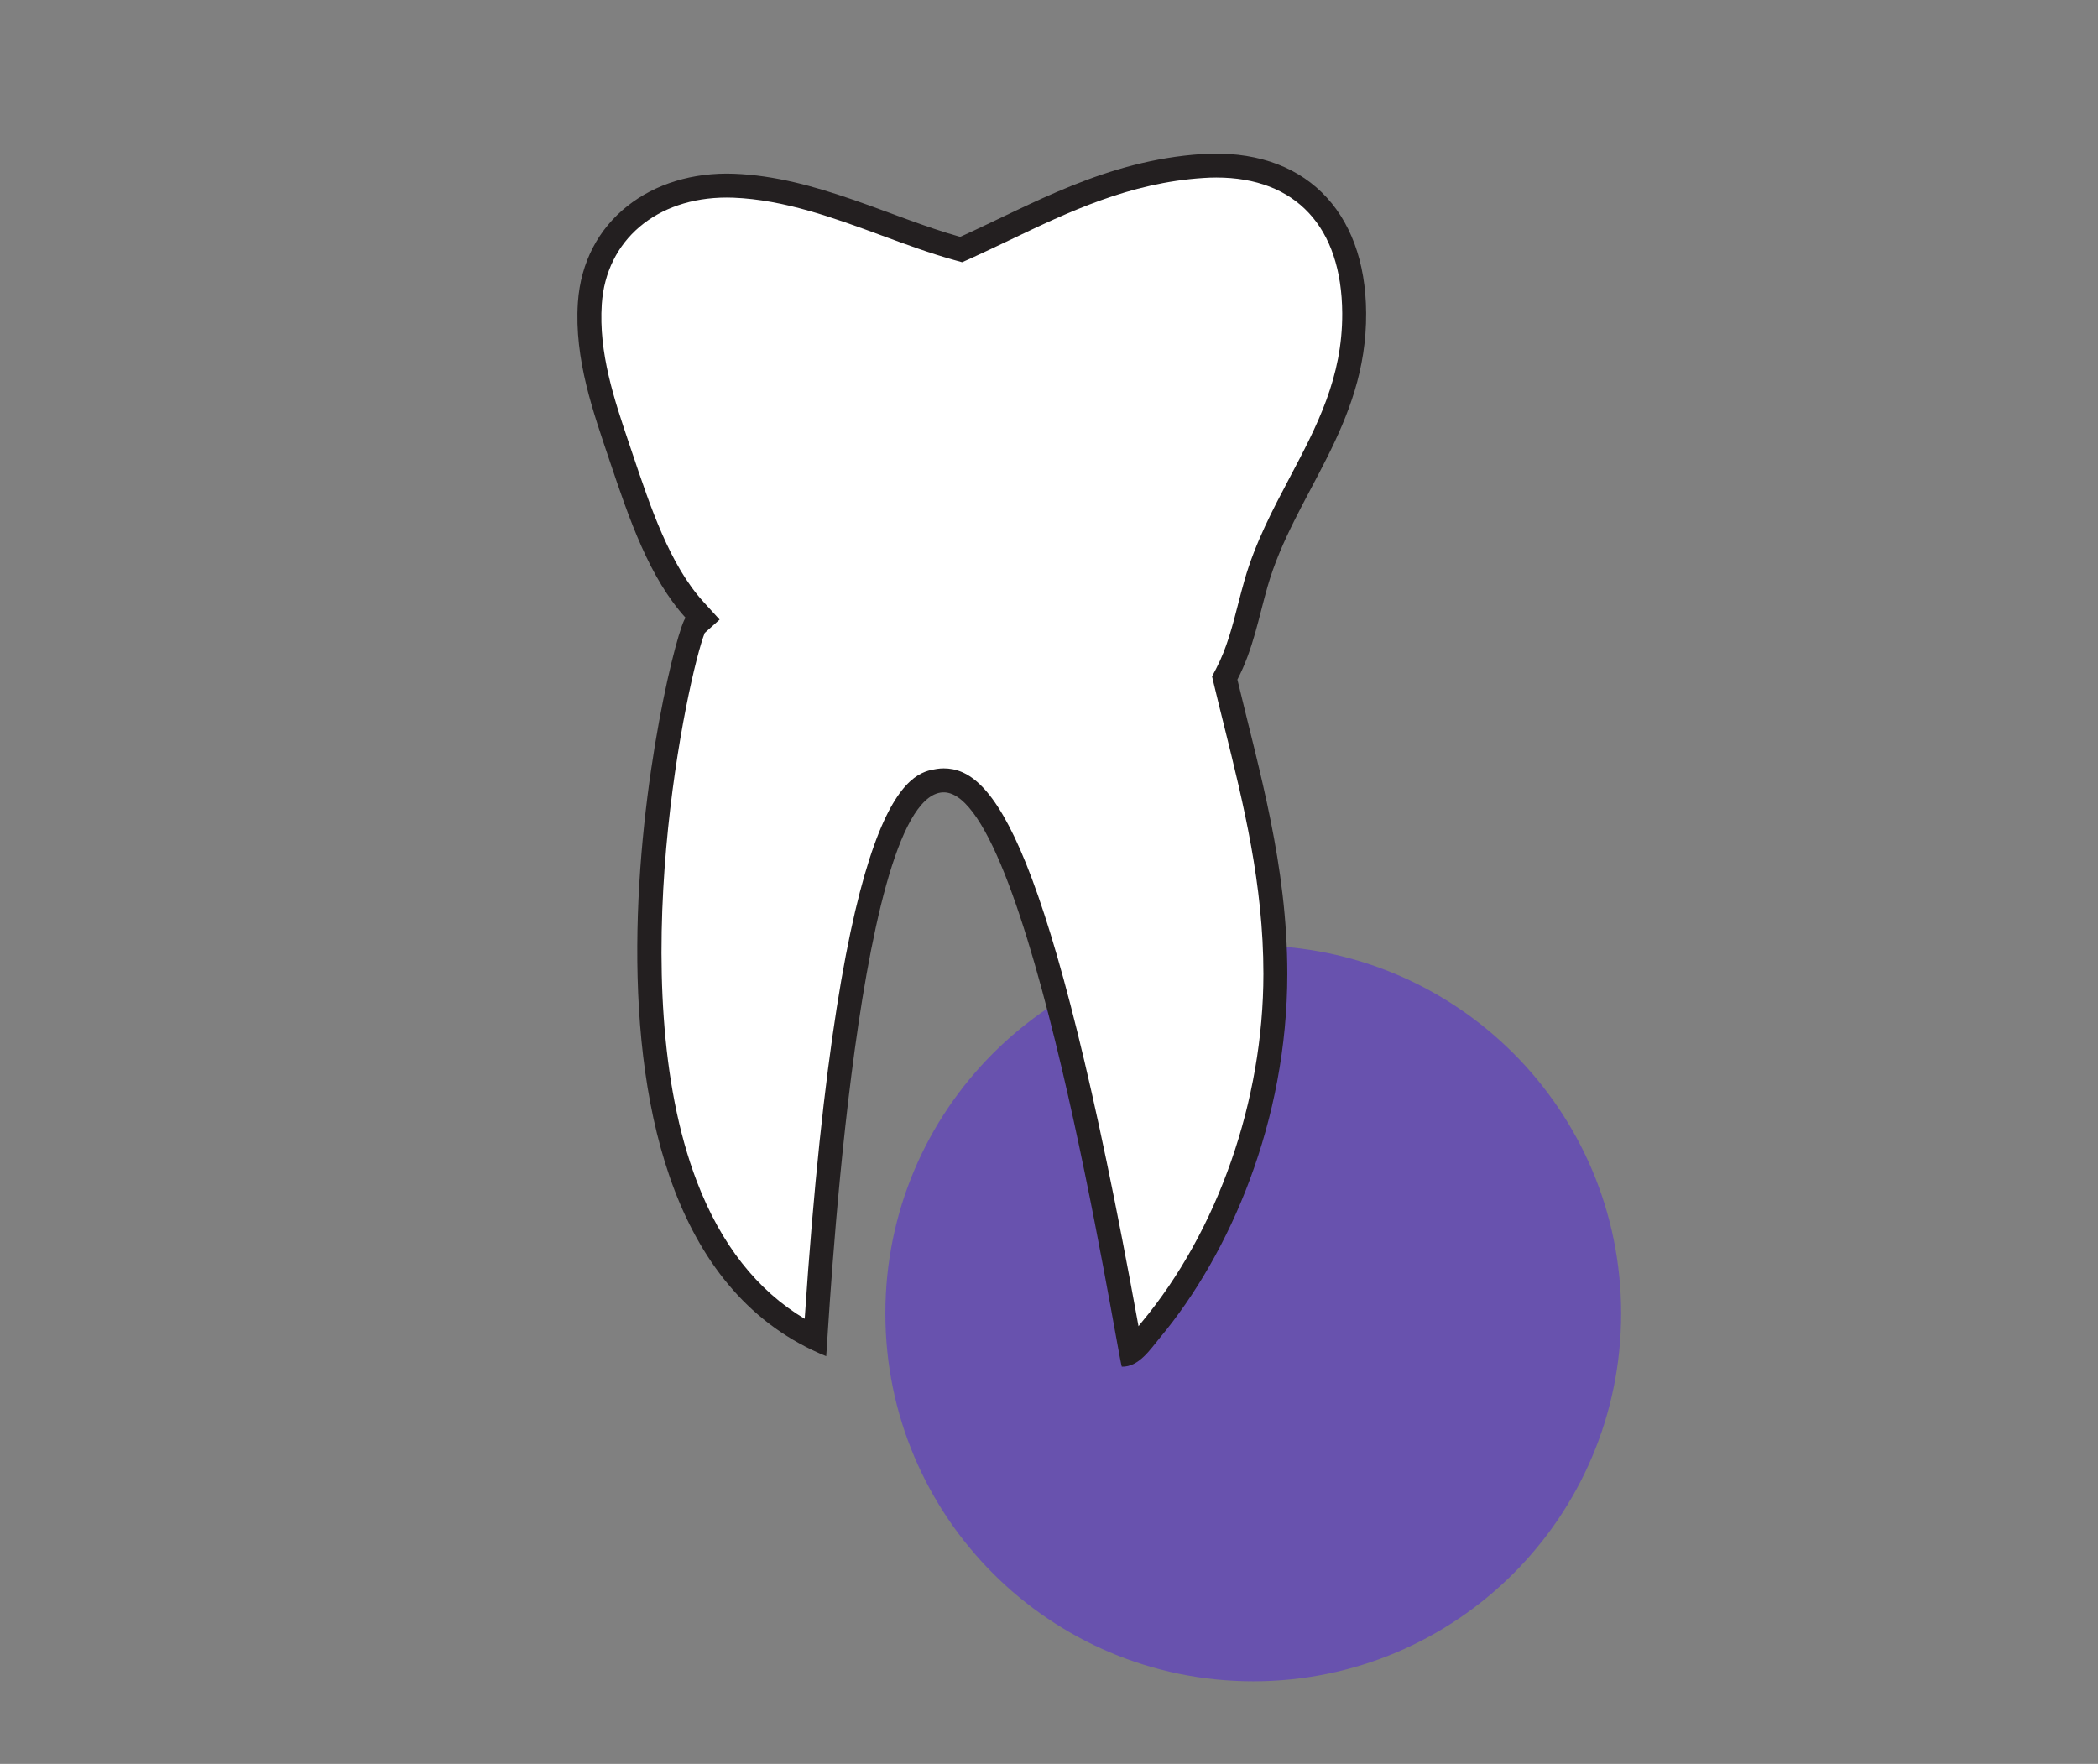 <?xml version="1.0" encoding="UTF-8" standalone="no"?>
<!-- Generator: Adobe Illustrator 15.1.0, SVG Export Plug-In . SVG Version: 6.00 Build 0)  -->

<svg
   xmlns:dc="http://purl.org/dc/elements/1.1/"
   xmlns:cc="http://creativecommons.org/ns#"
   xmlns:rdf="http://www.w3.org/1999/02/22-rdf-syntax-ns#"
   xmlns:svg="http://www.w3.org/2000/svg"
   xmlns="http://www.w3.org/2000/svg"
   xmlns:sodipodi="http://sodipodi.sourceforge.net/DTD/sodipodi-0.dtd"
   xmlns:inkscape="http://www.inkscape.org/namespaces/inkscape"
   version="1.1"
   id="Ebene_1"
   sodipodi:docname="service_block_01.svg"
   inkscape:version="0.91 r13725"
   x="0px"
   y="0px"
   width="87.66px"
   height="73.7px"
   viewBox="0 0 87.66 73.7"
   enable-background="new 0 0 87.66 73.7"
   xml:space="preserve"><rect x="0" y="0" width="87.66" height="73.7" fill="#808080" stroke="none"/><defs
     id="defs12" /><sodipodi:namedview
     inkscape:pageshadow="2"
     inkscape:current-layer="g4"
     inkscape:cy="6.4697841"
     inkscape:window-height="987"
     borderopacity="1"
     inkscape:window-x="1440"
     id="namedview25"
     inkscape:window-width="1280"
     inkscape:window-maximized="1"
     showgrid="false"
     inkscape:pageopacity="0"
     inkscape:window-y="0"
     guidetolerance="10"
     gridtolerance="10"
     inkscape:zoom="4.5285538"
     inkscape:cx="5.1226593"
     pagecolor="#ffffff"
     objecttolerance="10"
     bordercolor="#666666" /><g
     id="g4"><path
       fill="#00ADEE"
       d="M52.364,70.249c8.488,0,15.371-6.883,15.371-15.371c0-8.49-6.883-15.371-15.371-15.371   c-8.49,0-15.371,6.881-15.371,15.371C36.993,63.366,43.874,70.249,52.364,70.249"
       id="path6"
       style="fill:#6852ae;fill-opacity:1" /><path
       fill="#231F20"
       d="M46.872,57.104c0.715,0.018,1.193-0.729,1.592-1.209c2.938-3.523,5.324-9.072,5.324-15.205   c0-4.544-1.17-8.462-2.086-12.295c0.664-1.274,0.899-2.633,1.263-3.896c1.101-3.831,4.144-6.702,4.116-11.418   c-0.022-4.308-2.623-6.914-6.86-6.643c-4.012,0.259-7.123,2.115-10.101,3.459c-2.924-0.814-6.033-2.503-9.441-2.636   c-3.457-0.134-6.303,1.96-6.533,5.38c-0.159,2.381,0.655,4.612,1.318,6.587c0.839,2.499,1.676,4.929,3.184,6.587   c-0.599,0.535-6.747,25.723,5.873,30.85c0.065-0.52,1.152-22.968,4.776-23.549S46.637,56.334,46.872,57.104"
       id="path8" /><path
       fill="#FFFFFF"
       d="M39.428,32.105c2.035,0,4.429,2.825,8.142,23.307c0.043-0.055,0.084-0.107,0.127-0.158   c3.188-3.824,5.092-9.27,5.092-14.562c0-3.748-0.832-7.097-1.635-10.337c-0.145-0.579-0.287-1.153-0.424-1.728l-0.087-0.362   l0.173-0.332c0.443-0.852,0.676-1.754,0.92-2.71c0.088-0.339,0.174-0.673,0.269-1.001c0.444-1.544,1.175-2.929,1.882-4.267   c1.137-2.151,2.21-4.183,2.195-6.87c-0.02-3.601-1.938-5.667-5.264-5.667c-0.175,0-0.352,0.006-0.533,0.019   c-3.092,0.198-5.635,1.417-8.096,2.594c-0.561,0.268-1.111,0.531-1.656,0.778L40.2,10.957l-0.349-0.097   c-0.991-0.276-1.966-0.635-2.997-1.015C34.851,9.107,32.78,8.345,30.64,8.26c-0.092-0.003-0.183-0.005-0.274-0.005   c-2.944,0-5.043,1.789-5.222,4.452c-0.136,2.042,0.517,3.979,1.149,5.85l0.119,0.353c0.775,2.308,1.576,4.693,2.976,6.233   l0.679,0.746l-0.621,0.555c-0.684,1.71-3.502,14.627-0.329,22.924c1.004,2.625,2.516,4.547,4.505,5.736   c1.494-22.333,4.411-22.798,5.517-22.976C39.235,32.113,39.331,32.105,39.428,32.105"
       id="path10" /></g></svg>